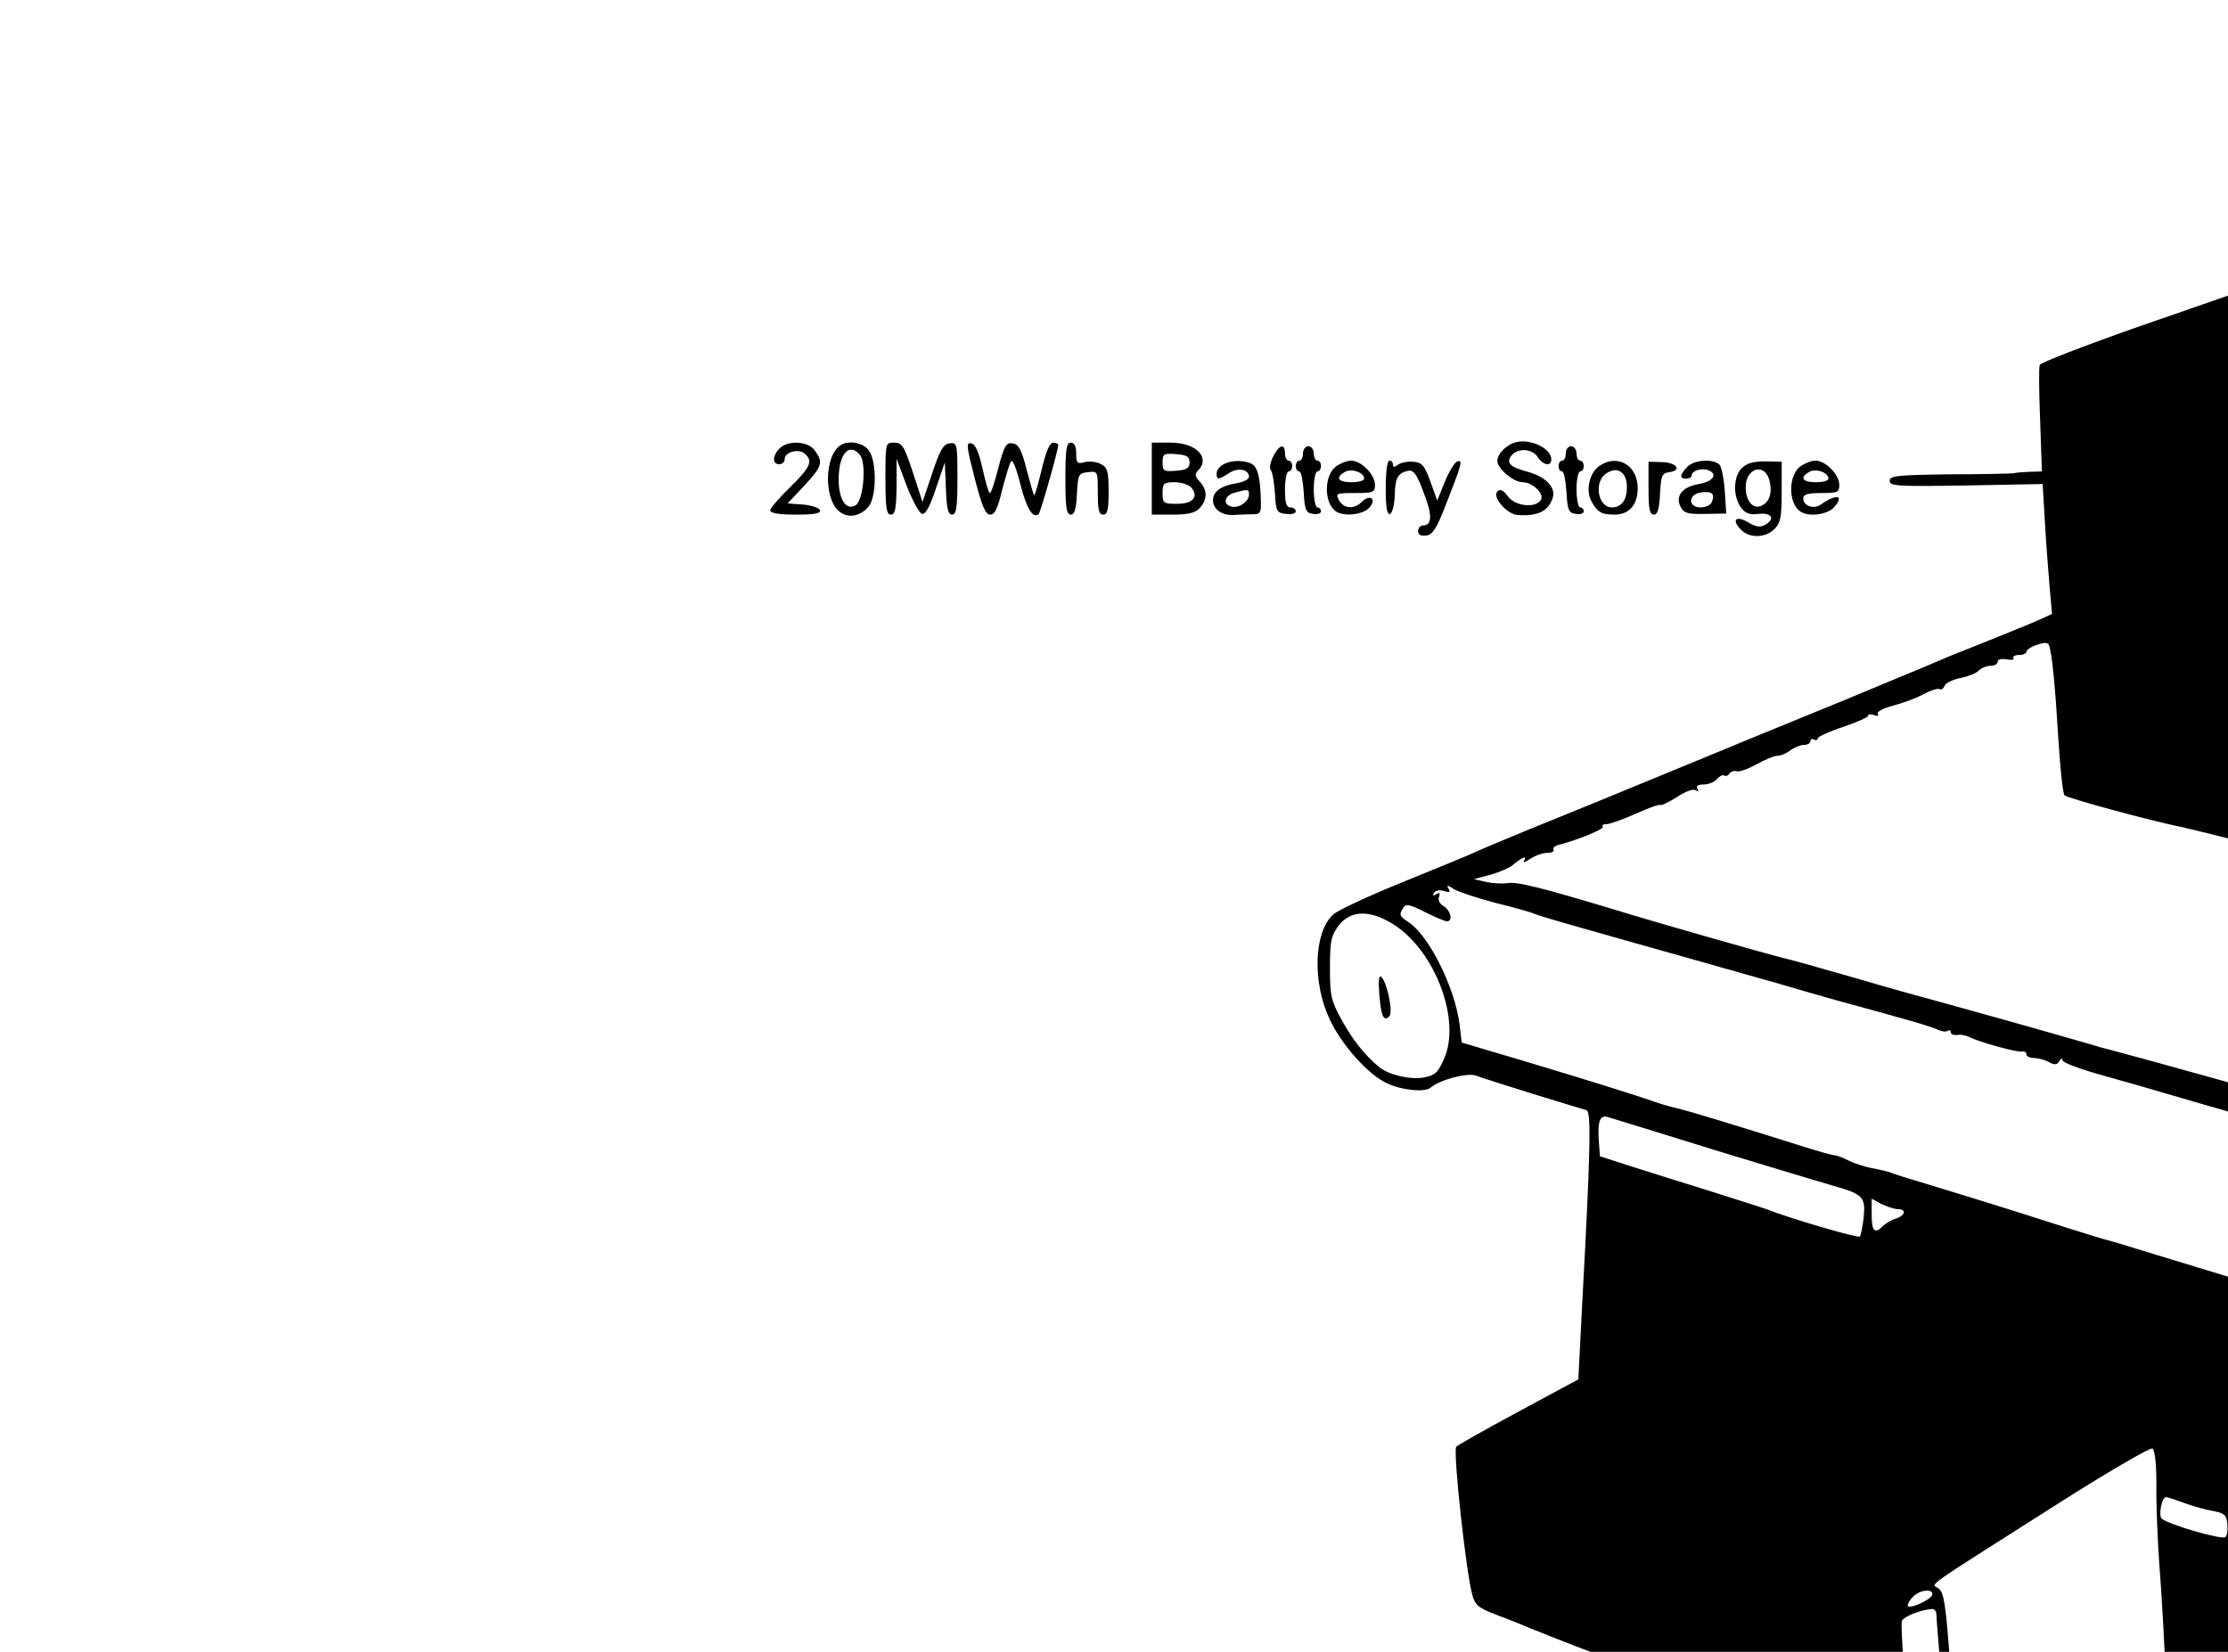 <?xml version="1.0" standalone="no"?>
<!DOCTYPE svg PUBLIC "-//W3C//DTD SVG 20010904//EN"
 "http://www.w3.org/TR/2001/REC-SVG-20010904/DTD/svg10.dtd">
<svg version="1.0" xmlns="http://www.w3.org/2000/svg"
 fill="none" height="459" viewBox="0 0 619 459" width="619"
 preserveAspectRatio="xMidYMid meet">

<g transform="translate(0,788) scale(0.1,-0.1)"
fill="#000000" stroke="none">
<path d="M7975 7679 l-80 -30 -125 16 -125 16 -714 -240 c-393 -132 -718 -246
-723 -253 -4 -7 -8 -38 -8 -69 l0 -57 -265 -92 c-145 -51 -266 -98 -268 -104
-3 -6 -2 -75 1 -153 l5 -143 -34 -1 c-19 -1 -38 -2 -44 -4 -5 -1 -85 -3 -177
-3 -148 -2 -168 -4 -168 -18 0 -15 22 -16 213 -13 l212 4 6 -100 c3 -55 9
-136 13 -181 l7 -80 -28 -13 c-15 -7 -73 -31 -128 -53 -55 -22 -113 -45 -130
-52 -16 -7 -52 -22 -80 -34 -27 -11 -78 -32 -111 -46 -55 -23 -112 -47 -294
-121 -30 -12 -107 -44 -170 -70 -172 -71 -381 -157 -510 -209 -63 -26 -128
-53 -145 -61 -16 -8 -109 -46 -205 -85 -96 -39 -185 -80 -197 -92 -53 -50 -57
-188 -9 -290 34 -73 109 -156 161 -179 42 -19 104 -25 120 -11 26 22 103 42
126 33 13 -5 85 -28 159 -51 74 -23 141 -43 148 -45 13 -5 11 -109 -12 -534
l-11 -214 -165 -89 c-91 -49 -169 -93 -174 -98 -10 -10 27 -348 44 -410 8 -31
17 -38 72 -59 35 -13 77 -30 93 -37 17 -7 102 -41 190 -74 88 -33 169 -65 180
-70 52 -24 178 -70 192 -70 9 0 67 33 131 73 63 39 117 71 121 70 11 -4 27
-141 19 -164 -5 -13 -5 -34 1 -48 10 -25 22 -139 56 -516 8 -93 24 -264 36
-380 11 -115 20 -234 20 -263 l-1 -53 88 -40 c132 -61 132 -61 136 -83 7 -34
26 -250 26 -288 0 -41 25 -68 63 -68 20 0 33 10 54 41 31 46 31 65 12 269 -8
92 -14 118 -29 130 -16 13 -21 41 -33 192 -15 204 -19 213 -84 204 -24 -3 -43
-2 -43 2 -1 25 -21 255 -26 294 l-6 46 40 -5 c36 -5 41 -2 71 33 l33 39 -7
125 c-13 234 -18 264 -41 274 -19 9 -22 24 -35 219 -13 180 -18 211 -33 223
-21 15 -56 -11 351 248 128 81 237 144 243 141 7 -5 11 -42 11 -99 -1 -50 3
-149 8 -221 6 -71 15 -231 20 -355 6 -124 16 -306 22 -404 6 -99 8 -196 5
-216 -7 -42 7 -59 64 -79 19 -7 44 -17 55 -22 11 -5 38 -15 60 -22 l40 -14 7
-168 c3 -92 11 -172 16 -177 5 -5 25 -11 43 -11 28 -2 36 3 55 38 21 35 22 49
18 140 -8 175 -15 226 -30 232 -11 4 -14 26 -14 93 0 48 -3 129 -7 179 -6 85
-8 94 -30 104 -17 7 -30 7 -49 -2 -15 -6 -28 -10 -29 -9 -2 2 -6 83 -10 180
l-7 177 30 -11 c24 -9 36 -9 56 1 44 24 49 54 41 247 -7 163 -9 177 -27 182
-12 3 -18 11 -15 22 9 35 -10 381 -21 392 -7 7 -12 15 -12 19 0 10 158 109
175 109 34 0 95 -33 99 -54 2 -11 11 -55 20 -96 42 -205 156 -771 156 -779 0
-4 -66 -58 -148 -118 -81 -61 -153 -118 -161 -127 -10 -12 -12 -37 -7 -104 3
-48 7 -141 7 -207 1 -66 6 -132 11 -146 7 -22 28 -33 136 -74 70 -26 141 -53
157 -61 17 -7 129 -51 250 -98 121 -47 249 -96 284 -110 36 -15 76 -26 89 -26
l25 0 -7 -597 c-3 -329 -9 -608 -12 -621 -10 -35 15 -54 152 -113 l127 -54 -6
-174 c-3 -96 -1 -184 3 -197 11 -27 55 -42 79 -27 9 5 25 27 36 49 20 42 21
61 17 619 -1 176 -2 192 -20 209 -13 11 -32 16 -53 14 -29 -3 -36 -9 -52 -48
-18 -45 -18 -45 -12 175 3 121 5 322 5 448 0 175 3 227 13 227 9 0 11 -46 9
-208 -4 -229 -1 -242 56 -242 40 0 53 13 74 67 15 41 18 78 18 243 0 108 -4
200 -9 205 -5 6 -6 97 -2 212 l6 202 183 165 c101 91 185 166 188 166 3 0 2
-33 0 -72 -3 -40 -13 -262 -21 -493 -9 -231 -20 -463 -25 -515 l-10 -95 27
-22 c14 -12 36 -24 47 -26 12 -3 57 -19 101 -35 l80 -30 0 -53 c0 -30 -3 -111
-7 -181 l-8 -128 25 -16 c35 -23 73 -11 90 29 15 37 39 363 29 401 -3 14 -1
105 6 201 14 196 12 205 -46 205 -55 0 -66 -29 -74 -186 -4 -74 -11 -138 -15
-142 -4 -4 -4 38 -1 93 4 55 11 197 16 315 6 118 13 260 16 315 3 55 9 160 13
234 4 102 9 135 20 139 12 4 13 -9 7 -79 -3 -46 -9 -137 -13 -201 -7 -133 -1
-148 53 -148 68 0 80 63 88 465 2 121 8 264 12 317 l7 98 124 111 c69 61 127
108 129 106 3 -2 0 -64 -6 -138 -5 -74 -16 -235 -25 -359 -30 -446 -43 -598
-49 -608 -8 -13 16 -27 87 -52 112 -39 152 -53 155 -56 2 -1 -2 -77 -9 -168
-12 -160 -12 -167 7 -181 28 -22 67 -15 81 15 11 23 38 303 42 430 1 30 6 105
11 165 6 61 10 122 10 138 l0 27 192 -2 191 -3 -2 -73 c-3 -80 7 -102 44 -102
33 0 45 21 56 95 5 37 12 72 16 78 4 7 157 8 485 4 467 -6 478 -6 478 13 0 19
-14 19 -482 20 -265 0 -483 1 -484 3 -1 1 2 31 6 67 5 36 16 154 26 264 18
194 17 199 -1 212 -24 18 -49 18 -64 0 -10 -12 -41 -228 -41 -288 0 -10 -6
-18 -13 -18 -10 0 -9 35 5 178 9 97 26 272 38 387 46 472 42 445 60 445 6 0 8
-21 5 -57 -7 -72 -25 -229 -30 -265 -5 -34 17 -58 55 -58 37 0 46 17 54 100 4
36 11 97 16 135 5 39 11 112 14 164 3 52 13 158 23 237 l17 144 53 45 c29 26
53 40 53 33 0 -7 -5 -51 -10 -98 -18 -149 -51 -441 -65 -580 -8 -74 -19 -173
-25 -220 -5 -47 -10 -92 -10 -101 0 -14 39 -29 180 -69 33 -9 36 -43 15 -188
-15 -107 -15 -115 1 -133 42 -47 79 -9 88 91 8 84 22 190 46 371 23 168 25
220 8 237 -16 16 -53 15 -66 0 -6 -7 -17 -73 -26 -147 -8 -74 -20 -139 -26
-145 -5 -5 -10 -20 -10 -32 0 -40 -20 -43 -105 -18 -87 26 -101 35 -92 58 8
20 34 20 80 1 20 -8 55 -15 77 -15 38 0 40 2 40 29 0 17 9 101 20 188 10 87
26 221 35 298 35 302 54 448 59 453 16 15 16 -18 0 -157 -19 -177 -16 -201 25
-201 39 0 47 13 60 105 11 75 19 145 56 475 9 74 19 142 23 151 4 8 105 104
224 213 179 163 218 203 222 229 34 214 44 304 36 317 -3 5 -33 17 -65 25 -33
9 -61 18 -64 20 -5 6 -20 220 -20 305 -1 64 0 65 37 91 33 24 352 270 445 344
58 46 80 90 80 160 1 94 -54 173 -136 197 -23 6 -48 16 -54 21 -15 11 -164 40
-294 57 -53 7 -101 15 -107 19 -10 6 4 130 16 143 6 5 462 68 495 68 4 0 7 7
7 15 0 8 -3 15 -6 15 -3 0 -114 -14 -246 -31 -131 -17 -242 -29 -245 -26 -3 3
-1 42 4 86 5 44 6 89 1 100 -23 63 -386 83 -417 22 -10 -19 -28 -137 -36 -243
-6 -64 -10 -78 -23 -78 -22 1 -185 24 -347 49 -71 12 -173 28 -225 36 -151 24
-361 56 -407 62 -43 6 -43 6 -43 47 0 22 7 136 17 252 9 115 14 217 11 225 -6
14 -54 23 -363 64 -138 18 -456 61 -597 80 -59 8 -113 15 -120 14 -7 0 -49
-14 -93 -30z m-292 -106 c-7 -2 -19 -2 -25 0 -7 3 -2 5 12 5 14 0 19 -2 13 -5z
m84 -29 c-3 -3 -12 -4 -19 -1 -8 3 -5 6 6 6 11 1 17 -2 13 -5z m2531 -369 c2
-25 2 -25 -34 -10 -20 8 -39 15 -43 15 -19 1 28 20 49 20 20 0 26 -5 28 -25z
m286 -5 c14 -14 6 -18 -54 -24 -30 -3 -47 -3 -37 0 16 5 21 16 18 41 -2 14 56
0 73 -17z m-135 4 c2 -2 -14 -4 -37 -4 -23 0 -42 4 -42 9 0 9 69 4 79 -5z
m-24 -50 c53 -4 106 -2 129 4 l39 11 -6 -69 c-3 -39 -8 -74 -12 -80 -3 -5 -32
-12 -65 -16 -42 -5 -60 -11 -60 -21 0 -11 12 -13 60 -7 33 4 60 3 60 -2 0 -13
-29 -248 -39 -317 -4 -32 -13 -63 -19 -69 -7 -7 -58 -15 -114 -18 -78 -5 -96
-8 -74 -14 41 -12 165 2 201 22 29 17 31 23 44 120 l14 102 66 -6 c36 -4 76
-10 88 -15 11 -4 49 -11 82 -15 l61 -7 -23 -41 c-17 -31 -29 -42 -52 -44 -16
-2 -47 -17 -68 -34 -21 -17 -82 -60 -135 -96 -92 -62 -175 -118 -322 -221 -36
-24 -101 -69 -145 -99 -44 -31 -114 -78 -155 -107 -41 -28 -133 -91 -205 -140
-71 -48 -166 -113 -210 -144 -202 -139 -433 -297 -535 -365 -41 -28 -77 -53
-80 -56 -3 -3 -34 -25 -70 -49 -87 -59 -195 -134 -305 -210 -49 -34 -128 -88
-175 -119 -47 -31 -89 -60 -95 -65 -9 -7 -124 -86 -389 -267 -45 -31 -123 -85
-174 -120 -51 -36 -99 -69 -106 -74 -9 -6 -55 3 -137 27 -68 20 -191 55 -274
77 -82 23 -249 70 -370 104 -121 35 -258 73 -305 85 -47 13 -103 29 -125 36
-40 13 -224 65 -445 126 -63 17 -128 35 -145 39 -16 5 -61 18 -100 29 -38 11
-119 34 -180 51 -60 17 -141 39 -180 50 -38 10 -142 39 -230 65 -87 25 -175
50 -195 54 -51 13 -350 98 -460 132 -202 61 -276 80 -300 75 -14 -2 -41 -1
-60 3 l-35 8 45 12 c25 7 52 19 60 25 27 23 44 30 35 16 -5 -8 1 -7 16 3 13 9
34 17 47 17 13 0 21 4 18 9 -3 5 4 11 17 14 51 13 126 44 120 50 -3 4 1 7 11
7 9 0 45 13 81 29 35 16 66 27 68 24 3 -2 23 8 46 22 22 15 45 24 52 19 8 -4
9 -3 5 4 -5 8 1 12 17 12 14 0 30 7 37 15 7 8 16 13 20 10 5 -3 12 0 15 6 4 5
13 8 20 6 6 -3 31 6 55 19 23 13 49 24 59 24 9 0 25 7 35 15 11 8 28 15 38 15
10 0 18 5 18 11 0 5 4 7 10 4 5 -3 10 -2 10 3 0 5 32 19 70 32 39 13 70 27 70
31 0 5 7 5 17 2 9 -4 14 -2 10 4 -3 5 15 15 42 22 27 7 65 21 85 32 20 11 41
17 45 14 5 -3 11 2 14 10 3 7 23 17 44 21 20 4 44 13 51 21 7 7 22 13 33 13
10 0 19 5 19 11 0 7 10 9 25 7 13 -3 22 -1 19 3 -3 5 4 9 15 9 12 0 21 4 21 9
0 5 13 14 29 19 22 8 31 7 34 -2 8 -21 17 -113 26 -264 5 -79 12 -147 17 -152
8 -8 239 -71 329 -89 22 -5 92 -22 155 -38 63 -17 249 -63 413 -104 l298 -74
32 19 c18 10 57 32 87 49 30 16 82 45 115 63 33 18 71 39 85 46 22 11 473 255
605 328 52 28 124 67 260 140 44 23 85 46 90 50 6 4 48 27 95 52 187 100 257
137 515 278 105 57 202 110 216 117 50 25 52 35 70 265 10 121 19 221 21 223
2 2 60 -5 128 -16 69 -11 168 -26 220 -33 52 -8 109 -17 125 -20 17 -3 75 -12
130 -20 204 -30 242 -36 328 -52 l88 -17 -3 -130 -3 -130 35 -18 c19 -10 55
-21 80 -24 38 -5 41 -4 20 6 -66 29 -95 46 -93 56 1 6 5 37 8 69 3 33 12 113
20 179 18 149 25 210 29 255 2 19 4 37 5 39 0 2 22 1 49 -3 26 -4 88 -9 137
-12z m489 -438 c-6 -16 -24 -23 -24 -8 0 10 22 33 27 28 2 -2 1 -11 -3 -20z
m193 -44 c55 -69 56 -125 3 -161 -19 -14 -37 -27 -40 -31 -3 -4 -12 -11 -21
-16 -9 -5 -32 -21 -50 -36 -19 -15 -63 -48 -99 -75 -36 -26 -66 -51 -68 -55
-2 -5 -8 -8 -14 -8 -5 0 -15 -6 -22 -12 -7 -7 -28 -24 -46 -38 -18 -14 -57
-44 -86 -67 -29 -24 -55 -43 -58 -43 -3 0 -49 -33 -101 -72 -52 -40 -114 -88
-138 -105 -24 -18 -54 -42 -67 -53 -13 -11 -27 -20 -31 -20 -4 0 -14 -6 -21
-13 -7 -7 -24 -20 -37 -30 -14 -9 -41 -30 -60 -47 -20 -16 -76 -59 -126 -94
-49 -36 -94 -69 -100 -73 -5 -5 -37 -29 -70 -53 -33 -25 -67 -53 -76 -62 -9
-10 -21 -18 -26 -18 -5 0 -23 -13 -39 -30 -16 -16 -33 -30 -38 -30 -4 0 -37
-22 -72 -50 -35 -27 -68 -50 -73 -50 -6 0 -14 -6 -18 -13 -4 -8 -35 -33 -68
-57 -33 -24 -67 -49 -75 -57 -8 -7 -82 -62 -165 -123 -175 -128 -192 -141
-237 -180 -18 -17 -47 -37 -65 -45 -18 -9 -35 -20 -38 -25 -4 -6 -41 -36 -83
-67 -42 -31 -83 -61 -90 -67 -7 -6 -18 -15 -25 -21 -7 -5 -32 -23 -56 -40 -25
-16 -56 -41 -70 -54 -15 -13 -37 -31 -51 -40 -37 -24 -179 -128 -194 -143 -7
-7 -41 -33 -75 -58 -34 -25 -88 -65 -121 -90 -32 -25 -68 -52 -80 -60 -12 -8
-43 -31 -69 -51 -25 -20 -52 -34 -59 -31 -7 2 -13 -2 -11 -9 5 -43 -4 -37 -26
15 -34 82 -89 159 -146 205 -38 30 -45 40 -33 45 9 3 20 4 25 0 5 -3 9 0 9 5
0 6 17 22 38 36 52 34 174 121 189 134 7 6 15 11 18 11 6 0 156 110 165 121 3
3 20 14 38 23 17 9 32 21 32 26 0 6 5 10 10 10 9 0 66 36 80 50 3 3 16 13 30
22 14 10 63 44 110 77 47 33 116 81 154 107 38 25 104 73 147 105 43 33 82 59
88 59 5 0 16 8 23 18 7 9 27 24 43 32 17 8 32 17 35 20 9 9 84 65 102 75 9 6
47 32 85 59 37 27 111 79 163 115 52 35 97 68 100 71 3 4 48 35 100 71 52 35
100 68 106 74 7 5 24 19 40 30 15 11 33 26 40 33 7 6 17 12 22 12 19 0 93 61
86 72 -4 7 -3 8 4 4 11 -6 169 96 218 141 14 12 27 22 30 21 4 0 32 17 63 40
31 22 106 75 166 117 61 43 114 83 118 91 4 8 15 14 23 14 8 0 27 11 42 25 15
14 47 38 72 52 25 15 64 40 86 57 23 17 54 40 70 51 15 11 32 25 38 31 6 6 18
9 26 6 8 -3 12 -1 8 3 -7 8 33 45 49 45 4 0 19 10 33 23 14 12 45 35 69 51 25
16 50 33 55 37 91 73 100 77 135 63 19 -8 40 -22 48 -32z m-6952 -1271 c50
-12 99 -26 110 -31 11 -5 119 -36 240 -70 121 -34 234 -66 252 -71 18 -5 40
-12 50 -14 10 -3 65 -19 123 -35 58 -17 134 -39 170 -49 210 -57 267 -74 283
-82 10 -5 22 -7 27 -4 6 4 10 2 10 -4 0 -5 8 -8 18 -7 9 2 24 -1 32 -5 26 -14
134 -44 148 -41 6 2 12 -2 12 -8 0 -5 9 -10 21 -10 11 0 30 -5 41 -11 16 -9
23 -8 29 2 5 9 9 9 9 3 0 -7 53 -26 118 -44 64 -18 135 -38 157 -45 22 -6 76
-22 120 -35 44 -12 87 -25 95 -28 8 -3 24 -7 35 -9 11 -2 54 -14 95 -27 41
-13 86 -27 100 -31 14 -3 59 -15 100 -26 41 -12 105 -28 142 -38 37 -9 70 -20
74 -24 4 -4 20 -7 35 -7 15 0 31 -5 34 -10 4 -6 11 -8 16 -4 5 3 15 1 22 -4 7
-6 46 -20 87 -31 41 -11 125 -34 185 -51 61 -17 126 -35 145 -39 19 -4 45 -13
56 -19 12 -6 24 -9 27 -6 3 3 11 3 17 -1 7 -5 3 -17 -13 -38 -65 -87 -117
-257 -117 -385 0 -24 -3 -31 -12 -25 -7 4 -15 8 -18 8 -3 0 -18 5 -35 11 -16
7 -66 22 -110 34 -44 13 -125 38 -180 55 -55 18 -116 36 -135 40 -19 4 -39 11
-45 15 -5 4 -28 11 -50 15 -45 9 -44 9 -65 18 -33 15 -176 57 -191 57 -9 0
-38 9 -65 19 -27 11 -103 35 -169 55 -66 20 -165 50 -220 67 -55 17 -104 32
-110 33 -11 2 -182 56 -275 86 -76 24 -184 57 -250 77 -30 9 -64 19 -75 24
-11 4 -36 10 -55 13 -19 4 -48 13 -64 21 -15 8 -34 15 -40 15 -6 0 -45 11 -86
24 -200 63 -309 96 -345 105 -22 5 -53 14 -70 20 -47 17 -195 63 -372 116
l-162 48 -6 51 c-13 102 -85 246 -141 283 -26 17 -28 21 -15 41 7 11 18 9 59
-12 28 -14 56 -26 62 -26 17 0 11 29 -9 42 -11 6 -17 18 -13 26 4 11 1 13 -8
7 -9 -5 -11 -4 -6 4 5 7 16 9 28 5 16 -5 19 -3 12 7 -6 10 -2 10 16 -2 14 -8
66 -25 115 -38z m-283 -60 c115 -73 188 -266 140 -373 -17 -39 -25 -46 -56
-52 -37 -7 -97 7 -123 28 -41 33 -76 78 -105 131 -30 54 -33 68 -33 145 0 75
3 89 24 118 33 43 87 45 153 3z m6393 -548 c-2 -16 -7 -59 -11 -98 -9 -88 -8
-83 -18 -128 -8 -34 -40 -67 -53 -53 -3 3 2 62 10 131 13 105 19 131 38 151
29 31 40 30 34 -3z m-5500 -79 c154 -47 300 -91 325 -98 86 -24 93 -32 88 -87
-3 -27 -8 -52 -11 -55 -5 -5 -194 50 -262 77 -11 4 -78 25 -150 48 -71 22
-170 53 -220 69 l-90 29 -3 42 c-4 55 3 74 25 67 10 -3 144 -44 298 -92z
m5412 2 c-3 -8 -9 -46 -13 -85 -5 -50 -11 -71 -20 -71 -17 0 -17 12 -3 101 9
49 16 69 27 69 8 0 12 -6 9 -14z m-4904 -166 c24 0 21 -17 -5 -26 -12 -3 -28
-13 -36 -20 -23 -24 -32 -16 -32 30 l0 45 28 -15 c15 -7 35 -14 45 -14z m4790
14 c53 -8 77 -21 77 -40 0 -8 5 -12 10 -9 6 3 10 1 10 -5 0 -7 -6 -10 -14 -7
-7 3 -18 1 -24 -5 -12 -12 -158 18 -169 35 -8 14 37 49 55 42 7 -3 32 -8 55
-11z m157 -84 c0 -11 -5 -20 -10 -20 -6 0 -5 -8 2 -20 10 -15 9 -43 -5 -137
-9 -65 -17 -130 -17 -144 0 -32 -23 -44 -50 -27 -17 11 -18 21 -13 93 3 44 10
88 14 97 5 9 9 39 9 67 0 44 3 51 20 51 22 0 27 16 8 23 -10 3 -10 7 1 20 19
23 41 21 41 -3z m-2764 -32 c-8 -13 -30 -49 -48 -80 -18 -32 -38 -58 -45 -58
-17 0 -28 -21 -14 -29 9 -6 8 -24 -4 -72 -8 -35 -15 -92 -15 -127 0 -46 -3
-63 -12 -60 -9 3 -14 31 -16 81 -5 123 46 263 120 336 37 36 58 41 34 9z
m2315 -185 c-6 -59 -12 -125 -14 -146 -2 -30 -9 -43 -29 -55 -15 -9 -30 -13
-33 -10 -4 4 0 68 8 144 14 130 16 138 43 159 16 13 31 22 32 20 2 -2 -1 -52
-7 -112z m-2141 56 c0 -4 12 -10 26 -13 32 -8 102 -77 133 -130 30 -53 39
-129 18 -151 -15 -14 -18 -13 -32 21 -8 20 -15 38 -15 41 0 2 -15 28 -34 57
-37 58 -74 98 -121 133 -24 18 -26 22 -11 23 11 0 16 5 13 13 -3 8 1 14 9 14
8 0 14 -4 14 -8z m-75 -49 c103 -57 173 -147 195 -250 37 -176 -70 -289 -233
-247 -69 18 -133 62 -174 120 -29 39 -31 46 -18 57 12 10 19 10 33 -3 16 -15
17 -7 17 146 0 204 3 212 84 204 31 -2 74 -15 96 -27z m2131 -32 c-14 -114
-18 -128 -33 -128 -9 0 -13 6 -9 18 2 9 8 46 11 82 8 71 11 80 27 80 6 0 8
-19 4 -52z m-2852 -162 c466 -144 440 -134 484 -194 37 -49 108 -111 142 -125
12 -4 12 -6 -2 -6 -10 -1 -35 5 -55 13 -21 8 -96 32 -168 55 -71 22 -229 72
-350 110 -121 39 -233 73 -248 77 -16 4 -32 16 -36 28 -13 32 -23 116 -15 116
4 0 115 -33 248 -74z m2747 32 c34 -7 64 -19 66 -26 7 -18 -15 -65 -27 -57 -5
3 -44 15 -87 26 -43 11 -80 22 -82 25 -8 8 43 55 56 50 6 -3 40 -11 74 -18z
m-3306 -58 c3 -5 -2 -11 -12 -11 -15 -1 -15 -2 -2 -6 17 -4 24 -69 31 -281 3
-80 -10 -102 -58 -102 -21 0 -22 5 -29 125 -9 151 -4 247 14 269 15 18 47 21
56 6z m3135 -47 c0 -21 -5 -78 -10 -128 -30 -285 -75 -804 -72 -818 1 -4 -3
-17 -9 -29 -19 -35 5 -64 70 -83 31 -9 77 -24 104 -33 l47 -16 0 -52 c0 -90
20 -84 -266 -84 l-254 0 0 38 c0 20 7 109 15 197 7 88 19 229 25 313 5 85 13
158 16 164 18 28 20 -24 7 -177 -8 -93 -12 -179 -8 -192 6 -24 43 -40 70 -29
30 11 43 71 54 256 7 102 19 270 27 374 l15 190 77 72 c42 40 80 73 85 74 4 0
7 -17 7 -37z m330 23 c0 -8 -5 -18 -10 -21 -8 -5 -7 -11 0 -21 16 -18 -15
-325 -33 -336 -17 -11 -22 -10 -39 10 -13 14 -14 33 -6 127 16 186 18 197 35
191 12 -5 14 -1 9 20 -5 18 -3 30 6 35 20 13 38 11 38 -5z m-533 -326 c-14
-141 -17 -155 -38 -171 -39 -30 -52 -24 -45 19 3 20 8 75 11 122 4 47 9 99 11
115 6 34 54 89 66 77 5 -5 3 -77 -5 -162z m918 69 c4 -12 1 -82 -6 -156 -11
-124 -14 -136 -36 -150 -13 -9 -26 -13 -29 -11 -2 3 3 68 12 144 12 102 20
143 32 153 16 13 16 13 0 8 -13 -5 -18 -1 -18 13 0 27 37 26 45 -1z m-1010
-86 c-8 -92 -10 -103 -25 -103 -5 0 -7 36 -4 83 7 95 9 107 25 107 8 0 9 -25
4 -87z m-3045 50 c25 -9 61 -19 80 -22 29 -5 36 -11 38 -35 2 -16 0 -32 -5
-37 -9 -9 -159 35 -177 51 -10 9 0 60 12 60 4 0 27 -8 52 -17z m219 -124 c-12
-23 -37 -25 -46 -3 -9 23 25 48 43 33 10 -8 11 -16 3 -30z m2676 -13 c19 -8
54 -18 79 -21 44 -7 45 -8 39 -39 -3 -17 -10 -34 -15 -37 -10 -6 -172 42 -185
54 -5 6 34 57 44 57 2 0 19 -6 38 -14z m-2631 -158 c5 -94 3 -148 -3 -152 -6
-4 -11 19 -14 61 -3 62 -3 59 -5 -23 -2 -75 -5 -93 -19 -98 -9 -4 -21 -2 -26
3 -10 10 -29 329 -20 344 2 4 15 7 28 7 22 0 24 -5 28 -57 l3 -58 2 70 c3 118
19 59 26 -97z m2846 48 c0 -13 -6 -27 -12 -29 -10 -4 -10 -8 1 -16 13 -8 13
-28 3 -138 -7 -70 -12 -147 -12 -169 0 -33 -4 -43 -19 -47 -35 -9 -51 23 -51
102 0 53 3 70 12 65 8 -5 9 -2 4 11 -4 11 -4 54 0 97 6 67 9 78 25 78 11 0 19
5 19 10 0 6 -4 10 -10 10 -17 0 -11 28 8 39 26 16 32 13 32 -13z m-3812 -8
c-5 -15 -68 -42 -68 -29 0 5 7 17 16 25 18 19 58 22 52 4z m12 -55 c0 -17 12
-160 25 -294 l5 -55 -35 -17 c-36 -17 -65 -22 -65 -11 0 4 -7 83 -16 177 -8
93 -13 176 -10 183 5 12 52 31 84 33 6 1 12 -7 12 -16z m4708 0 c-4 -22 -38
-30 -38 -10 0 14 13 24 33 26 5 1 7 -7 5 -16z m-2 -95 c-13 -130 -30 -220 -43
-225 -7 -3 -19 2 -27 9 -12 13 -13 34 -4 134 11 124 19 144 61 144 17 0 18 -6
13 -62z m-437 -37 c11 -7 12 -31 7 -125 -9 -143 -24 -204 -53 -224 -22 -14
-23 -13 -23 21 0 41 18 230 25 264 3 12 13 24 23 26 13 4 11 5 -5 6 -26 1 -29
11 -11 29 14 14 19 15 37 3z m-1095 -118 c-14 -261 -13 -253 -47 -274 -18 -10
-36 -19 -40 -19 -7 0 -2 196 8 293 3 30 50 87 71 87 10 0 12 -21 8 -87z
m-3351 -40 c79 -28 98 -49 84 -88 -5 -13 -11 -13 -44 0 -21 7 -60 22 -88 32
-49 19 -63 37 -51 69 7 19 9 19 99 -13z m3243 -34 c-3 -34 -6 -77 -6 -95 0
-19 -4 -34 -10 -34 -12 0 -13 41 -4 129 4 33 11 61 17 61 6 0 7 -23 3 -61z
m-3036 -83 c0 -14 -5 -28 -10 -31 -17 -11 -50 5 -50 24 0 24 9 31 37 31 18 0
23 -6 23 -24z m3976 4 c6 -6 42 -17 80 -24 64 -12 69 -14 66 -37 -1 -13 -6
-27 -10 -31 -10 -10 -185 46 -190 61 -11 33 30 55 54 31z m-3912 -290 c7 -60
-6 -97 -24 -70 -8 12 -9 9 -6 -10 4 -30 -10 -50 -35 -50 -11 0 -20 9 -23 23
-4 18 -21 206 -29 312 -2 27 1 30 28 30 29 0 30 -2 36 -50 7 -57 12 -50 10 14
0 24 5 51 12 59 10 12 13 -5 19 -94 3 -60 9 -134 12 -164z m2876 238 c77 -18
81 -22 67 -61 -6 -17 -13 -34 -14 -36 -2 -4 -185 60 -196 69 -5 4 2 18 15 30
24 23 23 23 128 -2z m1270 -57 c0 -24 -12 -32 -30 -21 -11 7 -11 11 -1 24 18
22 31 20 31 -3z m-1092 -53 c-2 -17 -11 -24 -30 -26 -32 -4 -39 21 -10 37 29
17 44 13 40 -11z m-2202 -18 c1 -14 5 -92 9 -175 l7 -150 -36 -16 c-20 -9 -38
-13 -41 -10 -2 4 -7 78 -11 164 l-7 157 24 9 c18 7 20 10 6 10 -15 1 -16 4 -7
22 16 29 53 22 56 -11z m3294 -25 l0 -55 -35 0 c-34 0 -35 1 -35 39 0 57 8 71
41 71 28 0 29 -1 29 -55z m-1097 -125 c-1 -69 -5 -153 -8 -187 -6 -57 -9 -63
-30 -63 -44 0 -48 17 -40 199 7 162 8 170 29 174 51 10 51 10 49 -123z m512 8
c-3 -18 -9 -86 -14 -151 -9 -111 -14 -137 -26 -125 -3 2 0 73 7 156 9 115 15
152 25 152 10 0 12 -9 8 -32z m70 24 c6 -4 11 -16 13 -27 2 -22 -16 -277 -23
-311 -4 -19 -52 -50 -62 -41 -2 2 3 76 12 163 8 88 15 170 15 183 0 38 19 52
45 33z m500 -54 c-3 -35 -9 -71 -11 -80 -6 -21 -39 -24 -51 -5 -8 12 -5 125 4
140 2 4 18 7 35 7 l30 0 -7 -62z m-3406 -114 c37 -6 41 -9 41 -35 0 -33 -13
-43 -37 -30 -10 6 -45 21 -78 33 -39 15 -61 29 -63 42 -6 30 18 36 59 16 20
-11 56 -22 78 -26z m1568 -146 c-4 -73 -7 -157 -7 -185 0 -51 -1 -53 -40 -73
-21 -11 -42 -20 -45 -20 -3 0 -5 76 -5 169 l0 169 40 36 c22 20 45 36 51 36 9
0 10 -37 6 -132z m-1427 56 c0 -20 -29 -30 -43 -15 -9 10 -8 16 7 26 21 16 36
11 36 -11z m2534 -39 c41 -14 84 -25 95 -25 22 0 25 -10 15 -47 -7 -27 -15
-28 -57 -9 -18 7 -60 24 -94 36 -44 16 -63 28 -63 40 0 37 8 37 104 5z m-2505
-13 c-2 -15 0 -33 5 -40 4 -7 5 -16 1 -20 -3 -3 -10 0 -15 8 -6 10 -8 -29 -6
-105 3 -134 1 -145 -24 -145 -15 0 -18 15 -25 103 -10 130 -12 189 -7 205 6
18 40 15 45 -5 4 -15 6 -15 12 5 10 30 17 28 14 -6z m9 -164 l-2 -83 -5 75
c-3 41 -5 78 -3 83 9 21 12 -1 10 -75z m2702 68 c0 -19 -17 -29 -37 -22 -12 5
-13 9 -3 21 16 19 40 19 40 1z m1 -40 c5 -5 -2 -109 -16 -243 -6 -61 -10 -73
-25 -73 -10 0 -22 6 -27 13 -14 17 -4 239 10 230 6 -4 8 8 4 35 -5 40 -4 42
22 42 15 0 30 -2 32 -4z m-1542 -37 c24 -10 56 -19 72 -19 18 0 29 -5 29 -14
0 -16 -20 -76 -26 -76 -12 0 -201 74 -209 82 -7 6 0 18 20 34 32 25 40 25 114
-7z m-2063 -44 c6 -55 24 -290 24 -318 0 -23 -7 -31 -35 -43 -19 -7 -38 -14
-43 -14 -8 0 -33 237 -32 308 0 20 6 35 16 39 10 4 12 8 5 12 -18 11 18 53 41
49 15 -2 22 -12 24 -33z m2272 -82 c-2 -22 -9 -29 -30 -31 -33 -4 -39 23 -10
44 28 22 44 17 40 -13z m11 -151 c-2 -186 -12 -284 -31 -296 -13 -8 -21 -6
-36 7 -18 17 -20 33 -20 201 l-1 183 31 1 c16 0 32 3 35 6 16 16 23 -15 22
-102z m721 83 c0 -16 -35 -38 -54 -33 -10 2 -11 10 -5 26 10 26 59 32 59 7z
m-5 -233 l-7 -133 -29 -14 c-45 -24 -49 -20 -44 43 3 31 7 105 11 163 3 58 9
110 12 115 4 5 18 14 32 20 24 11 25 9 28 -25 2 -20 1 -96 -3 -169z m-3201
119 c17 -11 50 -25 74 -32 38 -11 42 -15 42 -45 0 -38 6 -39 -112 15 -49 22
-68 35 -68 49 0 37 18 41 64 13z m226 -147 c-16 -19 -36 -18 -44 2 -4 9 -5 18
-4 19 2 1 12 7 23 13 25 13 43 -11 25 -34z m2756 -43 c33 -11 72 -21 86 -21
25 0 26 -1 15 -35 -6 -19 -14 -35 -17 -35 -10 0 -137 47 -177 66 -34 15 -42
41 -21 62 9 9 16 9 32 -2 12 -7 48 -23 82 -35z m-2702 -8 c20 -170 18 -262 -5
-247 -5 3 -12 -8 -15 -25 -5 -24 -12 -31 -29 -31 -22 0 -24 5 -31 88 -4 48 -8
121 -8 162 -1 74 -1 75 24 75 24 0 25 -3 31 -75 l6 -75 1 75 c1 101 1 100 11
100 5 0 12 -21 15 -47z m2906 -91 c0 -22 -28 -45 -46 -38 -18 7 -18 9 5 27 24
20 41 24 41 11z m-4 -194 c-4 -79 -8 -151 -10 -161 -7 -47 -56 -47 -57 0 0 25
-1 26 -10 8 -8 -17 -9 -17 -5 5 3 14 8 72 11 130 4 58 11 107 17 111 5 3 9 9
9 13 -4 28 1 36 25 36 l27 0 -7 -142z m-859 -195 c-2 -16 -4 -5 -4 22 0 28 2
40 4 28 2 -13 2 -35 0 -50z m133 12 c10 -12 6 -18 -22 -35 -42 -25 -48 -25
-48 3 0 42 44 63 70 32z m6 -91 c-3 -26 -6 -104 -6 -174 l0 -128 -36 -21 c-19
-12 -40 -21 -46 -21 -7 0 -8 55 -4 177 4 97 8 178 9 178 1 1 13 9 27 18 13 9
33 17 44 17 17 0 18 -5 12 -46z m-301 -198 c34 -23 137 -57 155 -51 10 3 21 2
24 -3 4 -7 -8 -55 -20 -80 -4 -7 -217 93 -221 105 -15 37 24 56 62 29z m285
-156 c0 -24 -22 -35 -47 -25 -16 6 -16 8 6 26 30 24 41 24 41 -1z m-52 -147
l2 97 31 0 32 0 -7 -61 c-3 -34 -6 -110 -6 -170 0 -100 -2 -108 -20 -114 -45
-14 -50 6 -48 184 2 153 2 158 8 66 l6 -100 2 98z"/>
<path d="M3832 5118 c5 -61 12 -78 28 -62 11 11 -6 94 -22 109 -7 7 -9 -7 -6
-47z"/>
<path d="M9661 3714 c0 -11 3 -14 6 -6 3 7 2 16 -1 19 -3 4 -6 -2 -5 -13z"/>
<path d="M9122 3325 c0 -16 2 -22 5 -12 2 9 2 23 0 30 -3 6 -5 -1 -5 -18z"/>
<path d="M10021 3214 c0 -11 3 -14 6 -6 3 7 2 16 -1 19 -3 4 -6 -2 -5 -13z"/>
<path d="M5427 2790 c3 -11 7 -20 9 -20 2 0 4 9 4 20 0 11 -4 20 -9 20 -5 0
-7 -9 -4 -20z"/>
<path d="M5443 2700 c0 -30 2 -43 4 -27 2 15 2 39 0 55 -2 15 -4 2 -4 -28z"/>
<path d="M8453 2560 c0 -25 2 -35 4 -22 2 12 2 32 0 45 -2 12 -4 2 -4 -23z"/>
<path d="M9552 2655 c0 -16 2 -22 5 -12 2 9 2 23 0 30 -3 6 -5 -1 -5 -18z"/>
<path d="M9012 1975 c0 -16 2 -22 5 -12 2 9 2 23 0 30 -3 6 -5 -1 -5 -18z"/>
<path d="M5532 1530 c0 -14 2 -19 5 -12 2 6 2 18 0 25 -3 6 -5 1 -5 -13z"/>
<path d="M12194 7172 c-68 -10 -95 -125 -43 -178 35 -34 90 -36 125 -3 25 24
32 49 13 49 -6 0 -20 -11 -31 -25 -39 -50 -101 -17 -101 53 0 72 57 108 98 62
18 -20 45 -27 45 -12 0 14 -43 49 -65 53 -11 3 -30 3 -41 1z"/>
<path d="M11258 7159 c-19 -10 -25 -49 -8 -49 5 0 14 9 20 20 14 26 46 26 60
0 9 -17 2 -28 -45 -80 -30 -33 -55 -64 -55 -70 0 -6 30 -10 71 -10 52 0 70 3
67 13 -3 6 -24 14 -47 17 l-42 5 40 40 c64 62 53 126 -21 125 -13 0 -31 -5
-40 -11z"/>
<path d="M11424 7162 c-35 -23 -45 -111 -19 -162 21 -41 67 -44 98 -8 22 26
24 124 1 156 -15 22 -57 30 -80 14z m55 -26 c19 -23 10 -127 -12 -140 -26 -16
-47 16 -47 72 0 70 29 104 59 68z"/>
<path d="M11550 7070 c0 -82 3 -100 15 -100 12 0 15 16 16 78 l0 77 28 -75
c16 -41 35 -76 42 -78 10 -2 23 22 39 70 l25 73 3 -72 c2 -56 6 -73 17 -73 12
0 15 19 15 101 0 97 -1 100 -22 97 -17 -2 -27 -19 -48 -83 l-27 -80 -27 83
c-24 73 -30 82 -52 82 -24 0 -24 -1 -24 -100z"/>
<path d="M11770 7168 c1 -15 50 -191 54 -195 16 -16 35 13 51 76 11 39 22 71
25 71 4 0 15 -34 25 -75 27 -106 45 -102 75 13 13 48 25 93 28 100 2 6 -3 12
-12 12 -15 0 -27 -30 -42 -108 -7 -33 -24 -45 -24 -16 0 9 -7 40 -16 70 -23
81 -45 74 -74 -23 l-23 -78 -9 40 c-24 101 -29 115 -43 115 -8 0 -15 -1 -15
-2z"/>
<path d="M12330 7070 c0 -81 3 -100 15 -100 10 0 15 15 17 58 3 54 4 57 31 60
27 3 27 3 27 -57 0 -48 3 -61 15 -61 12 0 15 13 15 59 0 71 -18 96 -62 87 -26
-5 -28 -3 -28 24 0 20 -5 30 -15 30 -12 0 -15 -18 -15 -100z"/>
<path d="M12497 7102 c-10 -10 -17 -22 -17 -25 0 -12 23 -7 41 9 14 12 22 13
38 4 31 -16 26 -27 -15 -33 -45 -8 -64 -23 -64 -54 0 -28 34 -45 66 -32 12 4
31 5 43 2 19 -5 21 -1 21 49 0 68 -19 98 -64 98 -19 0 -40 -8 -49 -18z m74
-84 c-11 -31 -61 -38 -61 -9 0 14 8 21 28 24 15 2 30 5 34 6 4 0 4 -9 -1 -21z"/>
<path d="M12640 7045 c0 -59 3 -75 15 -75 10 0 15 15 17 58 3 51 5 57 26 60
36 5 20 27 -21 29 l-37 2 0 -74z"/>
<path d="M12746 7101 c-24 -26 -23 -86 0 -113 14 -15 27 -19 51 -15 33 6 39 1
25 -19 -13 -19 -41 -23 -56 -9 -16 17 -36 20 -36 6 0 -19 32 -41 60 -41 55 0
73 37 68 140 l-3 64 -46 3 c-35 2 -50 -1 -63 -16z m80 -33 c9 -28 -3 -65 -23
-73 -24 -9 -56 31 -47 59 13 45 57 55 70 14z"/>
<path d="M12901 7094 c-45 -57 -13 -128 56 -122 20 2 41 10 47 20 15 24 0 34
-22 15 -25 -23 -49 -21 -62 3 -10 19 -8 20 40 20 60 0 73 18 43 58 -29 39 -74
41 -102 6z m83 -19 c4 -12 -3 -15 -34 -15 -31 0 -38 3 -34 15 4 8 18 15 34 15
16 0 30 -7 34 -15z"/>
<path d="M13045 7112 c-3 -3 -5 -36 -5 -74 0 -54 3 -68 15 -68 11 0 15 11 15
38 0 56 10 82 31 82 11 0 19 7 19 15 0 10 -10 14 -35 13 -19 -1 -37 -4 -40 -6z"/>
<path d="M4215 6652 c-28 -6 -55 -32 -55 -53 0 -21 45 -59 70 -59 28 0 61 -32
51 -49 -15 -24 -71 -18 -92 10 -13 18 -21 21 -29 13 -15 -15 26 -62 55 -65 57
-4 87 10 99 48 9 29 -20 59 -73 73 -46 12 -58 25 -41 45 18 21 58 18 72 -5 15
-23 38 -27 38 -7 0 30 -54 57 -95 49z"/>
<path d="M2166 6634 c-20 -20 -21 -44 -1 -44 8 0 15 6 15 14 0 20 38 30 55 16
25 -21 17 -38 -40 -94 -30 -29 -55 -58 -55 -64 0 -8 24 -12 71 -12 52 0 70 3
67 13 -3 6 -24 13 -47 15 l-43 3 46 49 c50 54 54 65 30 98 -18 26 -74 30 -98
6z"/>
<path d="M2334 6642 c-35 -23 -45 -111 -19 -162 21 -41 67 -44 98 -8 22 26 24
124 1 156 -15 22 -57 30 -80 14z m55 -26 c19 -23 10 -127 -12 -140 -26 -16
-47 16 -47 72 0 70 29 104 59 68z"/>
<path d="M2460 6550 c0 -82 3 -100 15 -100 12 0 15 16 16 78 l0 77 28 -75 c16
-41 35 -76 43 -78 9 -2 22 21 38 70 l25 73 3 -72 c2 -56 6 -73 17 -73 12 0 15
19 15 101 0 97 -1 100 -22 97 -17 -2 -27 -19 -48 -83 l-27 -80 -27 83 c-24 73
-30 82 -52 82 -24 0 -24 -1 -24 -100z"/>
<path d="M2708 6551 c20 -78 30 -101 43 -101 13 0 21 17 33 68 10 37 20 73 25
80 4 7 15 -20 26 -64 17 -67 35 -97 51 -82 5 5 54 177 54 191 0 4 -6 7 -14 7
-10 0 -20 -25 -32 -75 -10 -41 -19 -73 -21 -71 -2 2 -11 34 -21 72 -14 55 -22
70 -39 72 -17 3 -23 -6 -39 -67 -10 -39 -20 -71 -24 -71 -3 0 -12 30 -20 67
-11 48 -20 69 -32 71 -14 3 -13 -8 10 -97z"/>
<path d="M2960 6550 c0 -81 3 -100 15 -100 10 0 15 15 17 58 3 54 4 57 31 60
27 3 27 3 27 -57 0 -48 3 -61 15 -61 12 0 15 14 15 65 0 55 -3 66 -21 75 -11
7 -32 9 -45 6 -21 -6 -24 -3 -24 24 0 20 -5 30 -15 30 -12 0 -15 -18 -15 -100z"/>
<path d="M3200 6550 l0 -100 58 0 c44 0 63 5 75 18 22 24 22 50 0 74 -13 14
-14 21 -5 30 36 36 -4 78 -76 78 l-52 0 0 -100z m105 45 c0 -16 -8 -21 -37
-23 -35 -3 -38 -1 -38 23 0 24 3 26 38 23 29 -2 37 -7 37 -23z m5 -70 c21 -26
4 -45 -40 -45 -38 0 -40 2 -40 30 0 27 3 30 34 30 18 0 39 -7 46 -15z"/>
<path d="M3537 6611 c-8 -16 -11 -33 -6 -38 4 -4 9 -33 11 -63 3 -52 5 -55 31
-58 15 -2 27 1 27 7 0 6 -7 11 -15 11 -11 0 -15 12 -15 50 0 28 5 50 10 50 6
0 10 7 10 15 0 8 -4 15 -10 15 -5 0 -10 9 -10 20 0 29 -16 25 -33 -9z"/>
<path d="M3620 6620 c0 -11 -4 -20 -10 -20 -5 0 -10 -7 -10 -15 0 -8 4 -15 10
-15 5 0 10 -26 12 -57 3 -51 6 -58 26 -61 12 -2 22 1 22 7 0 6 -4 11 -10 11
-5 0 -10 23 -10 50 0 28 5 50 10 50 6 0 10 7 10 15 0 8 -4 15 -10 15 -5 0 -10
9 -10 20 0 11 -7 20 -15 20 -8 0 -15 -9 -15 -20z"/>
<path d="M4350 6620 c0 -11 -4 -20 -10 -20 -5 0 -10 -7 -10 -15 0 -8 4 -15 10
-15 5 0 10 -26 12 -57 3 -51 6 -58 26 -61 12 -2 22 1 22 7 0 6 -4 11 -10 11
-5 0 -10 23 -10 50 0 28 5 50 10 50 6 0 10 7 10 15 0 8 -4 15 -10 15 -5 0 -10
9 -10 20 0 11 -7 20 -15 20 -8 0 -15 -9 -15 -20z"/>
<path d="M3398 6589 c-10 -5 -18 -17 -18 -24 0 -19 5 -19 34 0 25 17 56 11 56
-10 0 -7 -16 -15 -36 -18 -42 -7 -64 -23 -64 -47 0 -25 25 -43 58 -41 15 1 38
2 52 2 24 0 25 2 22 62 -2 42 -9 66 -20 75 -19 14 -60 15 -84 1z m72 -83 c0
-19 -26 -38 -47 -34 -27 5 -22 31 7 39 37 10 40 10 40 -5z"/>
<path d="M3713 6585 c-35 -25 -36 -104 0 -127 23 -14 74 -8 91 11 22 24 3 39
-20 17 -21 -22 -51 -20 -64 4 -10 19 -8 20 45 20 51 0 55 2 55 23 0 28 -38 67
-66 67 -11 0 -29 -7 -41 -15z m77 -35 c0 -6 -16 -10 -35 -10 -38 0 -46 13 -18
29 19 10 53 -2 53 -19z"/>
<path d="M3850 6524 c0 -53 3 -75 12 -72 6 2 12 25 13 51 1 50 9 63 38 69 15
2 24 -11 42 -60 25 -63 24 -92 -1 -92 -8 0 -14 -7 -14 -16 0 -10 7 -14 23 -12
17 2 28 19 53 83 45 115 49 128 33 123 -8 -3 -23 -28 -35 -57 l-21 -52 -19 53
c-17 46 -23 53 -49 55 -16 1 -35 -3 -42 -9 -9 -7 -13 -7 -13 1 0 6 -4 11 -10
11 -6 0 -10 -32 -10 -76z"/>
<path d="M4443 6585 c-27 -19 -38 -67 -22 -97 16 -31 28 -38 65 -38 40 0 64
27 64 73 0 65 -57 97 -107 62z m77 -58 c0 -37 -15 -57 -42 -57 -38 0 -51 70
-16 94 31 22 58 4 58 -37z"/>
<path d="M4580 6524 c0 -58 3 -74 15 -74 10 0 15 15 17 58 3 51 5 57 26 60 36
5 20 27 -21 28 l-37 1 0 -73z"/>
<path d="M4687 6582 c-21 -23 -21 -32 -2 -32 8 0 15 4 15 9 0 13 27 21 45 15
29 -11 15 -32 -25 -39 -47 -8 -67 -34 -50 -65 9 -16 20 -19 68 -18 l58 1 -4
61 c-2 34 -9 67 -14 74 -16 18 -72 15 -91 -6z m69 -97 c-3 -8 -17 -15 -31 -15
-37 0 -35 38 3 42 29 3 37 -4 28 -27z"/>
<path d="M4839 6579 c-23 -23 -25 -76 -3 -108 13 -18 24 -22 50 -19 37 4 47
-14 17 -31 -13 -7 -26 -5 -45 7 -34 20 -48 9 -23 -18 23 -26 69 -26 95 0 17
17 20 33 20 103 l0 84 -46 1 c-32 0 -51 -5 -65 -19z m77 -34 c8 -32 2 -56 -18
-68 -24 -16 -48 8 -48 49 0 54 53 69 66 19z"/>
<path d="M5003 6585 c-35 -25 -36 -104 0 -127 23 -15 74 -8 92 12 31 34 7 39
-36 8 -20 -14 -49 -4 -49 17 0 11 12 15 50 15 46 0 50 2 50 23 0 28 -38 67
-66 67 -11 0 -29 -7 -41 -15z m77 -35 c0 -6 -16 -10 -35 -10 -38 0 -46 13 -18
29 19 10 53 -2 53 -19z"/>
<path d="M10776 2794 c-20 -20 -21 -44 -1 -44 8 0 15 6 15 14 0 20 38 30 55
16 24 -20 18 -35 -40 -93 -30 -30 -55 -60 -55 -66 0 -7 26 -11 71 -11 52 0 70
3 67 13 -3 6 -24 13 -47 15 l-43 3 46 49 c50 54 54 65 30 98 -18 26 -74 30
-98 6z"/>
<path d="M10936 2791 c-40 -44 -27 -158 20 -180 33 -15 69 6 85 47 14 35 4
110 -18 134 -21 23 -65 23 -87 -1z m73 -36 c21 -42 4 -119 -26 -123 -30 -4
-47 38 -39 97 9 67 39 79 65 26z"/>
<path d="M11080 2711 c0 -83 3 -101 15 -101 12 0 15 15 16 68 l1 67 22 -65
c31 -89 48 -89 78 -3 l23 68 3 -67 c2 -52 6 -68 17 -68 12 0 15 19 15 100 0
91 -2 100 -19 100 -15 0 -25 -18 -47 -80 l-29 -80 -26 77 c-20 62 -30 79 -47
81 -21 3 -22 0 -22 -97z"/>
<path d="M11294 2794 c4 -9 16 -55 28 -101 16 -64 24 -83 38 -83 13 0 22 17
35 68 10 37 21 71 25 75 4 5 16 -24 26 -64 16 -63 35 -92 50 -77 5 5 54 177
54 191 0 4 -6 7 -14 7 -9 0 -20 -27 -33 -77 l-19 -77 -20 74 c-16 60 -24 76
-41 78 -17 3 -23 -7 -39 -67 -10 -39 -20 -71 -24 -71 -3 0 -12 30 -20 67 -12
52 -19 69 -34 71 -15 3 -17 0 -12 -14z"/>
<path d="M11640 2795 c0 -10 10 -15 30 -15 l30 0 0 -85 c0 -69 3 -85 15 -85
12 0 15 16 15 85 l0 85 35 0 c24 0 35 5 35 15 0 12 -16 15 -80 15 -64 0 -80
-3 -80 -15z"/>
<path d="M12060 2711 l0 -99 36 -4 c50 -6 77 11 88 55 13 50 -16 92 -63 92
-27 0 -31 3 -31 27 0 18 -5 28 -15 28 -12 0 -15 -18 -15 -99z m96 -7 c10 -38
-11 -76 -39 -72 -17 2 -23 11 -25 36 -5 47 3 62 32 62 19 0 27 -7 32 -26z"/>
<path d="M12210 2795 c0 -8 7 -15 15 -15 8 0 15 7 15 15 0 8 -7 15 -15 15 -8
0 -15 -7 -15 -15z"/>
<path d="M12670 2710 c0 -81 3 -100 15 -100 11 0 15 17 17 72 l3 71 48 -71
c66 -101 77 -97 77 28 0 82 -3 100 -15 100 -12 0 -15 -15 -15 -72 l0 -72 -51
72 c-70 100 -79 96 -79 -28z"/>
<path d="M13043 2803 c-7 -3 -13 -13 -13 -24 0 -10 -4 -19 -10 -19 -5 0 -10
-7 -10 -15 0 -8 4 -15 10 -15 5 0 10 -26 12 -57 3 -56 4 -58 33 -61 27 -2 28
-1 13 11 -20 16 -26 107 -8 107 6 0 10 7 10 15 0 8 -4 15 -9 15 -5 0 -11 11
-13 23 -2 14 -8 22 -15 20z"/>
<path d="M13550 2710 c0 -82 3 -100 15 -100 10 0 15 10 15 29 0 44 15 46 39 6
11 -19 27 -35 36 -35 20 0 19 4 -12 51 l-26 40 28 29 c25 26 26 30 10 30 -10
0 -32 -12 -47 -27 l-28 -27 0 52 c0 40 -4 52 -15 52 -12 0 -15 -18 -15 -100z"/>
<path d="M11810 2696 c0 -69 11 -87 52 -87 13 0 33 1 46 1 21 0 22 4 22 75 0
60 -3 75 -15 75 -11 0 -15 -13 -15 -54 0 -56 -17 -83 -45 -72 -11 4 -15 21
-15 66 0 47 -3 60 -15 60 -12 0 -15 -14 -15 -64z"/>
<path d="M11968 2742 c-2 -8 -1 -41 0 -73 3 -43 8 -59 18 -59 10 0 14 14 14
55 0 50 2 56 26 65 34 13 22 30 -21 28 -21 -1 -35 -7 -37 -16z"/>
<path d="M12217 2753 c-4 -3 -7 -37 -7 -75 0 -54 3 -68 15 -68 12 0 15 15 15
75 0 69 -6 86 -23 68z"/>
<path d="M12280 2685 c0 -59 3 -75 15 -75 10 0 15 15 17 58 3 53 5 57 28 57
23 0 25 -4 28 -57 2 -43 7 -58 17 -58 22 0 21 113 -1 134 -18 19 -55 21 -72 4
-9 -9 -12 -9 -12 0 0 7 -4 12 -10 12 -6 0 -10 -32 -10 -75z"/>
<path d="M12448 2743 c-24 -29 -29 -54 -17 -90 10 -33 43 -51 79 -44 18 3 50
31 50 43 0 13 -22 9 -41 -8 -20 -18 -59 -11 -59 12 0 10 13 14 50 14 47 0 50
2 50 25 0 54 -78 87 -112 48z m80 -30 c2 -9 -8 -13 -32 -13 -34 0 -44 8 -29
24 11 11 56 2 61 -11z"/>
<path d="M12881 2734 c-42 -53 -15 -124 46 -126 35 -1 63 16 63 38 0 18 -14
18 -30 -1 -18 -21 -47 -19 -60 5 -10 19 -8 20 45 20 47 0 55 3 55 19 0 32 -39
71 -70 71 -19 0 -36 -9 -49 -26z m83 -19 c4 -12 -3 -15 -34 -15 -31 0 -38 3
-34 15 4 8 18 15 34 15 16 0 30 -7 34 -15z"/>
<path d="M13090 2749 c0 -31 35 -131 47 -136 19 -7 23 -2 38 54 7 26 14 41 14
33 3 -39 23 -90 37 -90 15 0 23 16 48 98 12 43 13 52 1 52 -7 0 -21 -23 -31
-52 -9 -29 -19 -48 -20 -43 -2 6 -8 29 -14 53 -15 57 -34 53 -52 -10 l-15 -53
-14 49 c-13 45 -39 75 -39 45z"/>
<path d="M13321 2742 c-23 -18 -30 -59 -17 -99 13 -40 83 -48 113 -12 23 29
20 82 -7 109 -25 25 -61 26 -89 2z m74 -56 c0 -46 -23 -68 -49 -47 -16 14 -22
72 -9 85 4 4 19 6 33 4 22 -3 25 -8 25 -42z"/>
<path d="M13460 2684 c0 -58 3 -74 15 -74 10 0 15 15 17 58 3 51 5 57 26 60
36 5 20 27 -21 28 l-37 1 0 -73z"/>
<path d="M945 1605 c-77 -46 -160 -94 -185 -108 -25 -14 -92 -54 -150 -89
l-105 -64 0 -339 0 -339 80 -49 c44 -27 176 -105 293 -173 l212 -123 213 123
c116 68 248 146 292 173 l80 49 0 339 0 339 -105 63 c-58 35 -112 67 -120 72
-31 20 -353 206 -359 208 -3 1 -69 -36 -146 -82z m420 -127 l265 -153 0 -316
c0 -242 -3 -319 -12 -327 -30 -23 -519 -302 -530 -302 -7 1 -130 69 -273 153
l-260 152 -2 320 -3 320 263 152 c144 84 268 153 275 153 7 0 132 -69 277
-152z"/>
<path d="M890 1454 c-102 -62 -209 -128 -237 -145 l-53 -30 0 -280 0 -279 78
-46 c42 -25 151 -90 240 -145 90 -54 168 -99 172 -99 5 0 80 43 167 96 87 53
195 119 241 146 l82 49 0 279 0 279 -82 49 c-46 27 -154 92 -242 145 -87 54
-164 97 -170 96 -6 0 -94 -52 -196 -115z m384 -37 c94 -57 192 -117 219 -133
l47 -29 0 -177 0 -178 -55 0 c-48 0 -70 -7 -152 -50 -53 -28 -103 -50 -111
-48 -18 3 -22 19 -51 186 -11 61 -23 117 -26 122 -9 14 -99 12 -113 -2 -7 -7
-12 -26 -13 -42 -1 -51 -35 -191 -45 -189 -5 1 -36 14 -69 27 -69 29 -145 33
-217 11 l-48 -14 0 177 0 177 217 133 c119 72 224 132 232 132 8 0 91 -47 185
-103z m-141 -364 c7 -36 4 -38 -33 -23 -36 15 -38 23 -7 38 32 16 34 15 40
-15z m-41 -49 l31 -16 -43 -19 c-23 -10 -44 -19 -46 -19 -6 0 -5 37 2 54 8 20
17 20 56 0z m62 -60 c3 -9 6 -25 6 -36 0 -21 -15 -21 -75 2 -34 13 -32 25 8
38 46 14 54 14 61 -4z m-14 -90 c0 -6 -11 -16 -25 -22 -20 -9 -34 -8 -65 4
-39 16 -46 27 -34 57 5 13 14 12 65 -6 32 -12 59 -27 59 -33z m-161 -18 c211
-98 246 -109 341 -110 76 -1 92 2 147 30 56 28 62 29 66 12 5 -16 -31 -45
-118 -93 -11 -7 -43 -26 -71 -43 -83 -52 -112 -45 -369 84 l-150 76 -75 -5
c-41 -2 -83 -8 -92 -12 -16 -6 -18 -1 -18 44 l0 50 48 16 c86 27 152 16 291
-49z m191 -21 c0 -8 -7 -15 -15 -15 -16 0 -20 12 -8 23 11 12 23 8 23 -8z"/>
<path d="M1909 1293 c-81 -50 -83 -207 -4 -259 61 -40 154 -22 198 37 45 62
25 182 -37 220 -39 24 -121 25 -157 2z m126 -58 c33 -32 35 -100 4 -139 -45
-57 -129 -18 -129 61 0 88 71 133 125 78z"/>
<path d="M2192 1298 c-7 -7 -12 -20 -12 -30 0 -10 -9 -26 -20 -35 -24 -21 -26
-41 -5 -49 12 -5 15 -24 15 -85 l0 -79 35 0 35 0 0 80 0 80 35 0 35 0 0 -80 0
-80 30 0 30 0 0 80 c0 73 2 80 20 80 15 0 20 7 20 25 0 19 -5 25 -21 25 -14 0
-19 5 -17 17 2 10 12 18 23 18 13 0 21 8 23 23 3 20 -1 22 -40 22 -51 0 -68
-13 -68 -52 0 -25 -3 -28 -36 -28 -29 0 -35 3 -32 18 2 9 10 16 18 14 14 -3
30 15 30 36 0 16 -82 16 -98 0z"/>
<path d="M2492 1298 c-40 -20 -67 -76 -66 -141 1 -68 21 -103 78 -131 45 -22
93 -16 135 19 42 36 46 61 10 74 -27 9 -31 8 -41 -15 -12 -26 -45 -39 -76 -30
-25 8 -42 47 -42 97 0 67 65 113 103 74 9 -8 17 -20 19 -26 2 -6 14 -8 31 -4
36 9 35 37 -4 69 -24 20 -41 26 -77 25 -26 0 -57 -5 -70 -11z"/>
<path d="M2720 1165 l0 -145 30 0 c30 0 30 1 30 54 0 63 12 101 34 109 30 12
46 -20 46 -94 l0 -69 30 0 30 0 0 76 c0 72 -10 111 -34 126 -16 11 -64 10 -87
-2 -18 -10 -19 -7 -19 40 0 49 -1 50 -30 50 l-30 0 0 -145z"/>
<path d="M3030 1232 c-24 -4 -70 -38 -70 -53 0 -16 51 -19 67 -4 18 19 48 16
48 -4 0 -8 -20 -20 -47 -28 -62 -18 -85 -50 -66 -89 18 -37 59 -50 98 -31 16
9 30 11 30 6 0 -5 13 -9 28 -9 l28 0 -4 88 c-3 56 -9 93 -19 103 -15 18 -53
26 -93 21z m50 -131 c0 -25 -14 -41 -36 -41 -17 0 -24 6 -24 19 0 11 6 22 13
24 21 9 47 7 47 -2z"/>
<path d="M3190 1124 l0 -104 30 0 30 0 0 69 c0 72 14 99 45 87 15 -6 38 30 29
46 -3 4 -34 7 -69 7 l-65 0 0 -105z"/>
<path d="M3366 1211 c-42 -47 -38 -144 7 -176 26 -18 78 -20 95 -3 9 9 12 6
12 -15 0 -34 -34 -44 -75 -23 -35 18 -65 21 -65 5 0 -71 158 -91 188 -24 7 15
12 74 12 139 l0 114 -79 0 c-64 1 -82 -3 -95 -17z m99 -37 c37 -38 0 -124 -42
-98 -26 16 -30 84 -7 101 23 17 29 16 49 -3z"/>
<path d="M3619 1217 c-46 -35 -54 -128 -15 -174 33 -38 102 -40 140 -4 32 31
32 37 1 45 -17 4 -31 1 -41 -9 -20 -19 -38 -19 -54 0 -18 22 -12 24 58 26 l62
2 0 33 c0 20 -10 44 -26 63 -21 26 -33 31 -67 31 -23 0 -49 -6 -58 -13z m79
-39 c21 -21 13 -35 -23 -36 -39 -2 -48 19 -17 37 22 13 26 13 40 -1z"/>
<path d="M1877 850 c-50 -39 -45 -132 9 -160 31 -17 77 -17 109 0 20 11 25 21
25 52 l0 39 -42 -3 c-50 -4 -66 -28 -18 -28 40 0 38 -29 -3 -43 -56 -18 -103
42 -75 100 10 22 21 29 51 31 26 2 39 -1 43 -12 8 -20 34 -21 34 -2 0 22 -40
46 -76 46 -17 0 -43 -9 -57 -20z"/>
<path d="M2050 775 c0 -75 3 -95 14 -95 11 0 14 17 14 78 0 85 -5 112 -19 112
-5 0 -9 -43 -9 -95z"/>
<path d="M2250 776 l0 -94 36 -4 c49 -6 84 22 84 66 0 47 -26 79 -61 74 -26
-4 -29 -2 -29 24 0 18 -5 28 -15 28 -12 0 -15 -17 -15 -94z m88 -9 c2 -10 1
-30 -2 -43 -10 -37 -50 -29 -54 9 -2 16 -1 35 2 44 8 20 50 12 54 -10z"/>
<path d="M2540 775 c0 -78 3 -95 15 -95 12 0 15 17 15 95 0 78 -3 95 -15 95
-12 0 -15 -17 -15 -95z"/>
<path d="M2702 852 c-44 -34 -44 -124 -1 -158 43 -34 118 -15 139 37 38 91
-63 179 -138 121z m98 -27 c19 -23 16 -81 -5 -105 -22 -24 -43 -25 -73 -4 -24
17 -30 70 -12 105 13 23 72 26 90 4z"/>
<path d="M2887 863 c-4 -3 -7 -15 -7 -25 0 -10 -4 -18 -10 -18 -5 0 -10 -7
-10 -15 0 -8 5 -15 10 -15 6 0 10 -25 10 -55 0 -42 3 -55 15 -55 12 0 15 13
15 55 0 42 3 55 15 55 12 0 15 -13 15 -55 0 -42 3 -55 15 -55 12 0 15 13 15
55 0 42 3 55 15 55 21 0 19 30 -2 31 -15 0 -14 3 5 16 29 20 28 33 -3 33 -17
0 -29 -8 -37 -25 -6 -14 -17 -25 -25 -25 -18 0 -17 16 2 24 8 3 15 10 15 16 0
11 -43 14 -53 3z"/>
<path d="M3140 775 c0 -76 3 -95 14 -95 11 0 16 15 18 53 3 48 5 52 28 52 23
0 25 -4 28 -52 2 -38 7 -53 18 -53 10 0 14 13 14 53 0 63 -23 93 -65 85 -22
-5 -25 -2 -25 23 0 19 -5 29 -15 29 -12 0 -15 -17 -15 -95z"/>
<path d="M3773 858 c-45 -22 -56 -116 -18 -158 35 -38 113 -29 133 15 17 36
-4 41 -32 8 -21 -24 -27 -26 -52 -18 -63 22 -52 127 14 133 22 2 34 -2 38 -12
8 -20 34 -21 34 -2 0 36 -70 57 -117 34z"/>
<path d="M3920 775 c0 -76 3 -95 14 -95 11 0 16 15 18 53 3 48 5 52 28 52 23
0 25 -4 28 -52 2 -38 7 -53 18 -53 10 0 14 13 14 53 0 64 -23 93 -65 83 -23
-6 -25 -4 -25 24 0 20 -5 30 -15 30 -12 0 -15 -17 -15 -95z"/>
<path d="M4440 855 c0 -8 7 -15 15 -15 8 0 15 7 15 15 0 8 -7 15 -15 15 -8 0
-15 -7 -15 -15z"/>
<path d="M4867 863 c-4 -3 -7 -46 -7 -95 0 -81 2 -88 20 -88 16 0 20 7 20 34
0 31 2 34 40 39 23 3 47 11 55 17 23 19 19 66 -7 84 -22 16 -108 22 -121 9z
m111 -47 c5 -23 -14 -36 -50 -36 -25 0 -28 4 -28 31 0 29 2 30 37 27 28 -2 39
-8 41 -22z"/>
<path d="M5030 775 c0 -78 3 -95 15 -95 12 0 15 17 15 95 0 78 -3 95 -15 95
-12 0 -15 -17 -15 -95z"/>
<path d="M5323 853 c-15 -44 -53 -52 -53 -12 0 10 -4 19 -9 19 -14 0 -40 -57
-30 -67 4 -4 9 -30 11 -58 3 -43 6 -50 26 -53 12 -2 22 1 22 7 0 6 -4 11 -10
11 -16 0 -12 87 4 93 22 8 26 -2 26 -60 0 -40 4 -53 15 -53 12 0 15 13 15 55
0 42 3 55 15 55 21 0 19 30 -2 31 -15 0 -14 3 5 16 29 20 28 33 -3 33 -15 0
-28 -7 -32 -17z"/>
<path d="M2117 802 c-21 -23 -22 -86 -1 -106 26 -27 71 -24 97 6 53 62 -41
161 -96 100z m80 -40 c8 -33 -8 -57 -38 -57 -20 0 -25 6 -27 35 -6 58 51 78
65 22z"/>
<path d="M2407 802 c-21 -23 -21 -32 -2 -32 8 0 15 4 15 9 0 12 35 20 50 11
17 -11 3 -30 -21 -30 -34 0 -59 -19 -59 -46 0 -25 34 -48 54 -36 5 3 22 5 37
4 29 -1 29 0 29 58 0 48 -4 61 -19 70 -30 15 -66 12 -84 -8z m73 -66 c0 -20
-16 -36 -36 -36 -25 0 -34 24 -11 33 15 7 47 8 47 3z"/>
<path d="M3022 808 c-28 -28 -9 -61 41 -73 15 -4 26 -12 24 -19 -6 -18 -37
-19 -50 -2 -7 9 -17 12 -24 8 -10 -7 -10 -12 1 -27 15 -21 67 -25 90 -5 29 23
13 70 -23 70 -25 0 -44 17 -36 29 5 9 13 8 30 -3 27 -18 44 -4 25 19 -15 18
-61 20 -78 3z"/>
<path d="M3300 800 c-26 -26 -26 -81 0 -105 27 -24 70 -22 92 5 38 47 9 120
-47 120 -14 0 -34 -9 -45 -20z m80 -49 c0 -36 -25 -59 -48 -44 -24 14 -28 64
-6 80 25 18 54 -1 54 -36z"/>
<path d="M3430 748 c0 -54 3 -68 15 -68 11 0 15 12 15 50 0 45 3 52 26 60 34
13 22 30 -21 28 l-35 -1 0 -69z"/>
<path d="M3530 800 c-61 -61 20 -163 86 -107 23 20 25 25 10 30 -10 4 -19 1
-22 -8 -7 -18 -35 -20 -52 -3 -22 22 -13 28 38 28 42 0 50 3 50 18 0 27 -37
62 -65 62 -14 0 -34 -9 -45 -20z m80 -30 c0 -6 -16 -10 -35 -10 -38 0 -46 13
-18 29 19 10 53 -2 53 -19z"/>
<path d="M4082 808 c-12 -12 -17 -38 -7 -38 3 0 16 7 28 15 14 8 28 11 36 6
19 -12 4 -31 -24 -31 -25 0 -55 -24 -55 -43 0 -25 19 -39 46 -38 16 1 40 2 54
2 24 0 25 2 22 57 -2 31 -9 63 -14 70 -13 15 -70 16 -86 0z m66 -85 c-4 -23
-58 -31 -58 -9 0 15 14 24 43 25 12 1 17 -5 15 -16z"/>
<path d="M4210 750 c0 -54 3 -70 14 -70 11 0 16 15 18 53 3 46 6 52 26 55 36
5 20 27 -21 29 l-37 2 0 -69z"/>
<path d="M4305 798 c-36 -52 -4 -126 50 -116 17 4 25 1 25 -9 0 -21 -28 -27
-56 -13 -33 18 -44 3 -15 -21 17 -14 33 -18 50 -14 46 12 51 23 51 109 l0 82
-45 2 c-36 1 -47 -3 -60 -20z m73 -49 c2 -27 -1 -38 -14 -43 -23 -9 -44 11
-44 44 0 33 8 42 35 38 15 -2 21 -12 23 -39z"/>
<path d="M4440 750 c0 -56 3 -70 15 -70 12 0 15 14 15 70 0 56 -3 70 -15 70
-12 0 -15 -14 -15 -70z"/>
<path d="M4500 748 c0 -53 3 -68 14 -68 11 0 16 15 18 52 2 42 7 54 22 56 25
5 36 -14 36 -65 0 -24 5 -43 10 -43 15 0 12 116 -3 128 -7 6 -32 10 -55 9
l-42 -1 0 -68z"/>
<path d="M4656 801 c-40 -44 -6 -129 49 -119 20 4 25 2 23 -11 -3 -18 -58 -29
-58 -12 0 6 -7 11 -15 11 -23 0 -18 -18 9 -35 29 -19 72 -11 86 15 6 10 10 52
10 93 l0 74 -44 1 c-30 1 -49 -4 -60 -17z m72 -47 c3 -34 -17 -58 -42 -48 -10
4 -16 18 -16 38 0 39 7 48 35 44 14 -2 21 -12 23 -34z"/>
<path d="M5106 804 c-20 -20 -20 -34 -1 -34 8 0 15 4 15 9 0 17 34 22 49 7 16
-17 9 -22 -38 -28 -13 -2 -30 -13 -38 -25 -13 -19 -12 -24 7 -43 15 -15 27
-19 43 -14 12 4 32 7 45 6 20 -2 22 2 22 52 0 63 -16 86 -60 86 -16 0 -36 -7
-44 -16z m74 -72 c0 -14 -23 -32 -42 -32 -20 0 -25 26 -5 33 20 8 47 8 47 -1z"/>
<path d="M5395 800 c-24 -26 -25 -85 -2 -107 20 -21 73 -21 93 -1 21 21 20 84
-2 109 -22 25 -66 24 -89 -1z m75 -29 c14 -27 -4 -71 -29 -71 -26 0 -43 32
-35 65 8 31 48 35 64 6z"/>
<path d="M5530 748 c0 -54 3 -68 15 -68 12 0 15 13 15 55 0 48 2 55 20 55 11
0 20 7 20 15 0 10 -10 14 -35 13 l-35 -1 0 -69z"/>
<path d="M5610 749 c0 -54 3 -69 14 -69 11 0 16 15 18 53 3 45 6 52 26 55 21
3 22 0 22 -52 0 -42 4 -56 14 -56 11 0 16 15 18 53 3 45 6 52 26 55 21 3 22 0
22 -52 0 -43 3 -56 15 -56 12 0 15 13 15 58 0 32 -5 63 -12 70 -15 15 -55 16
-63 2 -5 -7 -11 -8 -19 -1 -6 5 -31 10 -54 9 l-42 0 0 -69z"/>
<path d="M5836 801 c-23 -25 -12 -46 35 -64 23 -9 38 -21 34 -27 -10 -16 -43
-12 -54 8 -7 13 -13 14 -22 5 -25 -25 33 -59 75 -44 51 20 43 61 -17 85 -31
12 -38 19 -28 25 8 6 24 5 38 -2 28 -12 41 -3 23 18 -17 21 -63 19 -84 -4z"/>
</g>
</svg>
